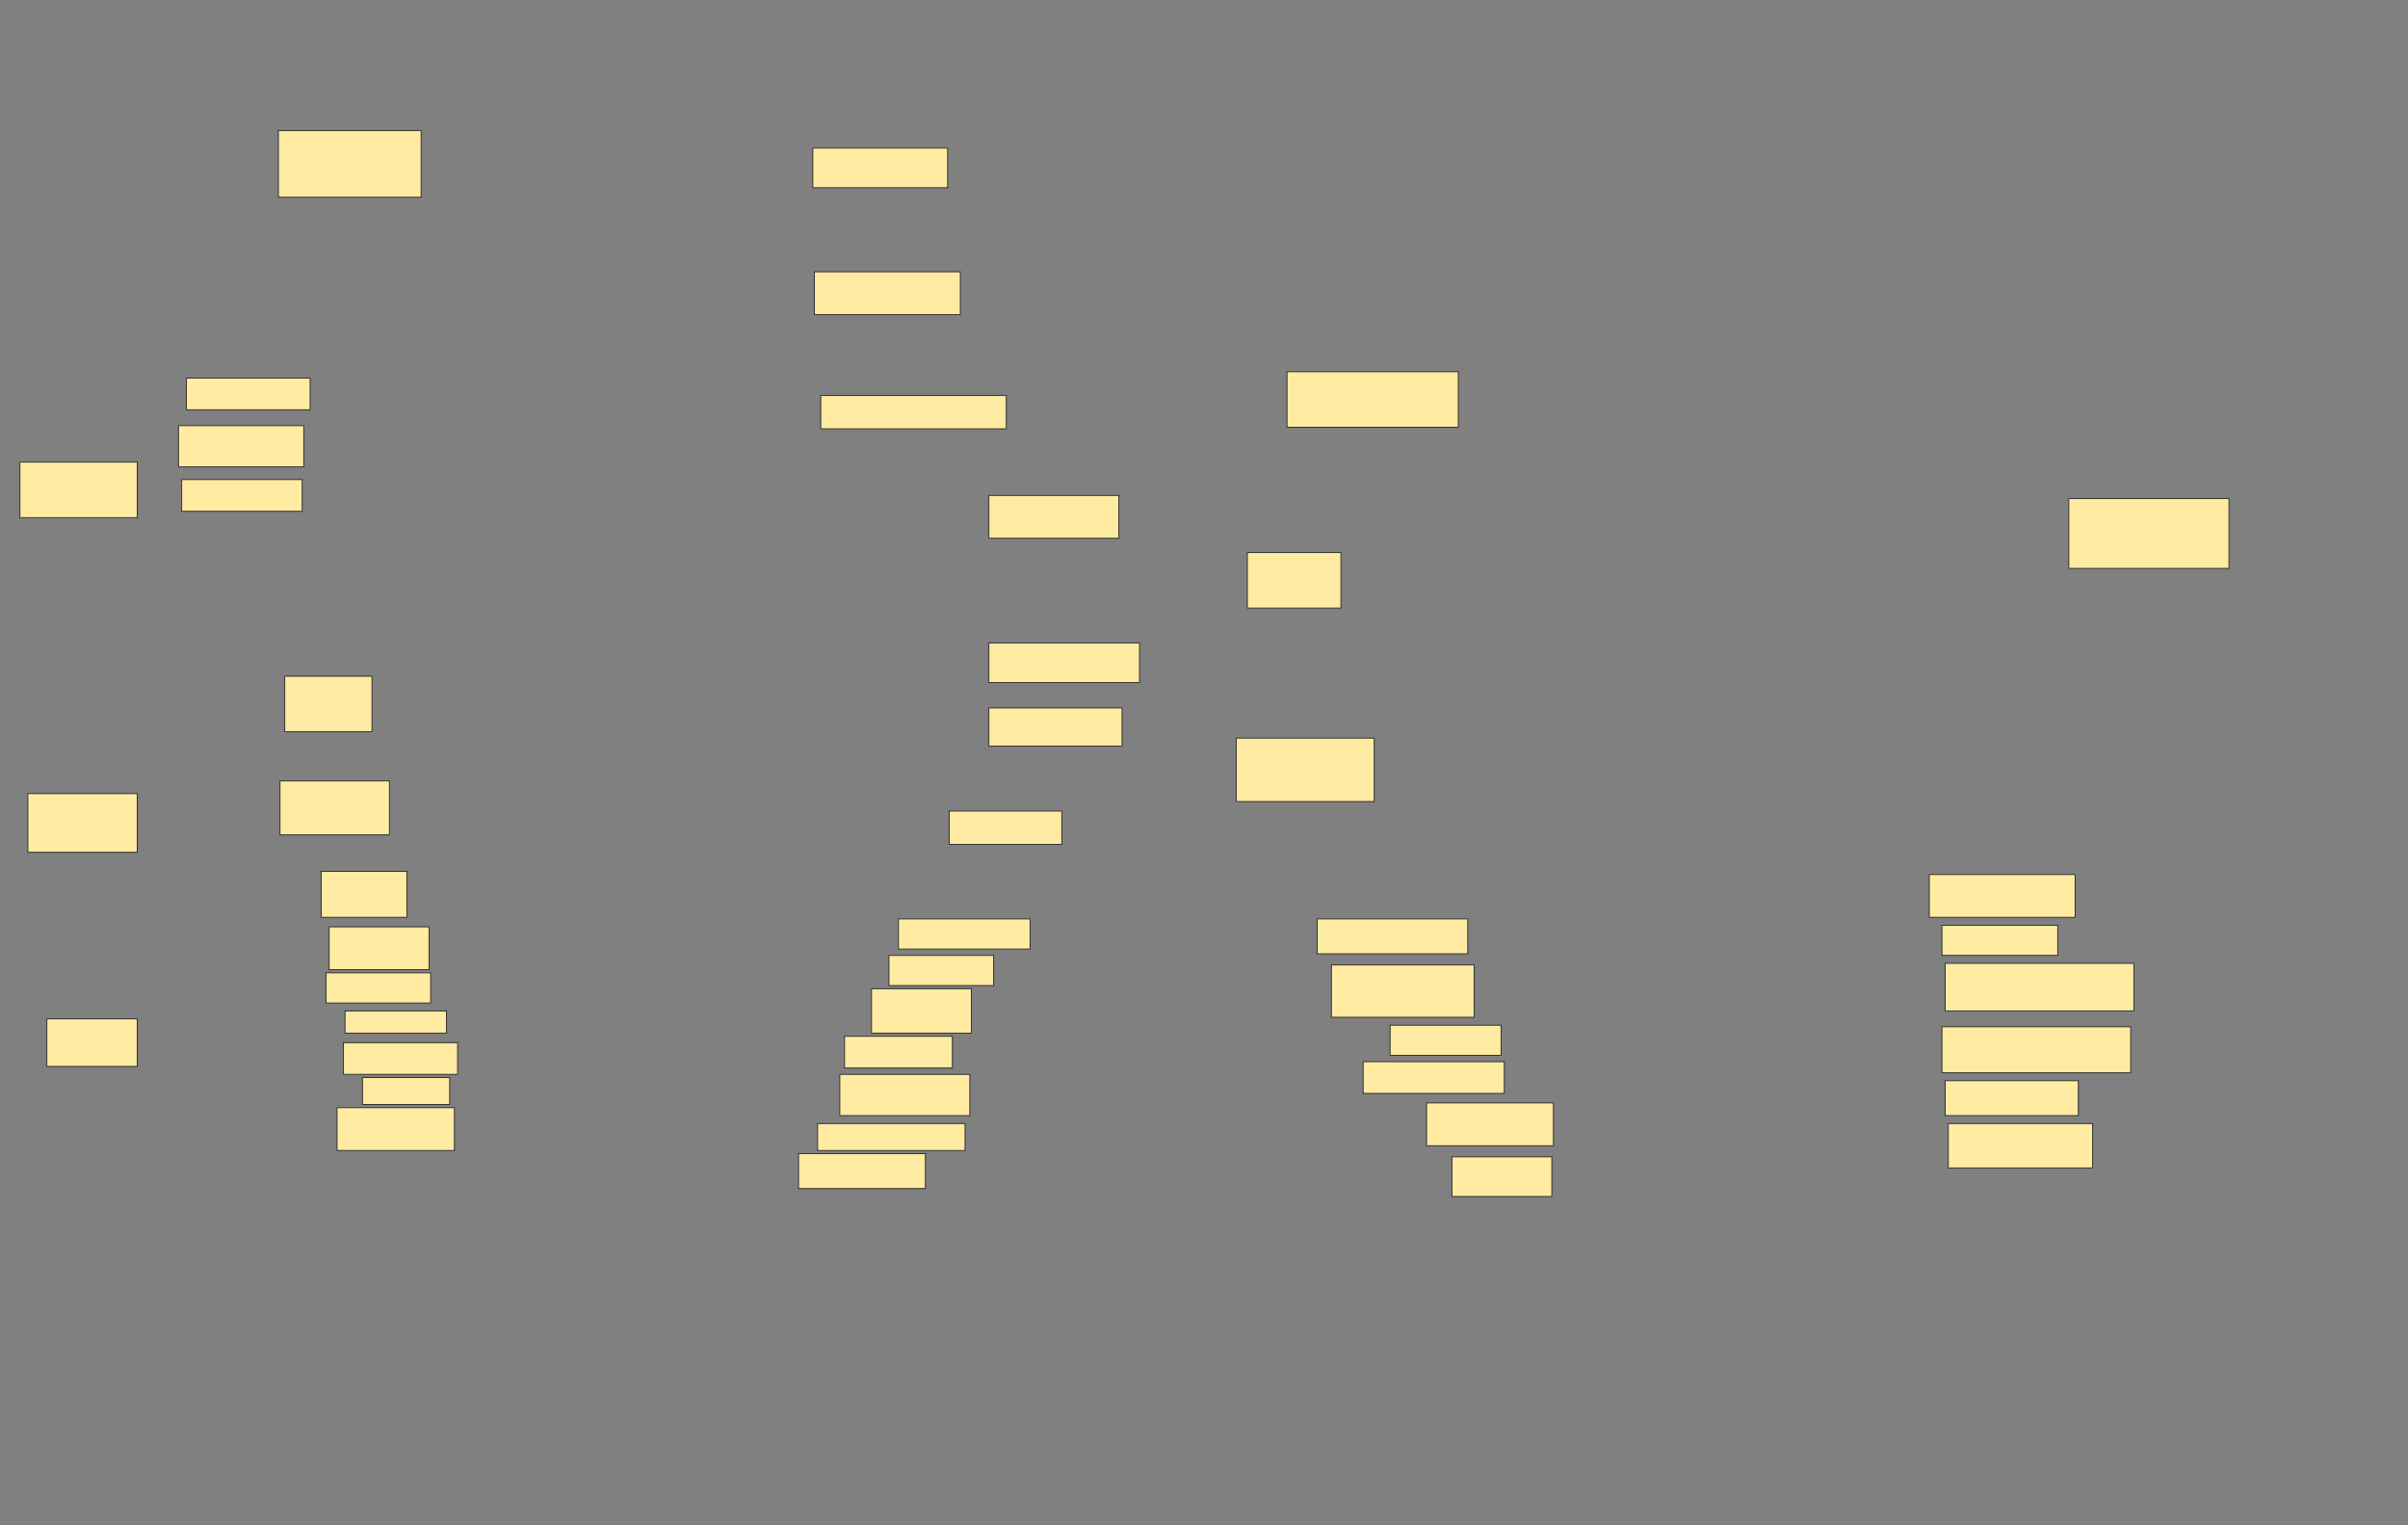 <svg xmlns="http://www.w3.org/2000/svg" width="2618" height="1658">
 <rect width="100%" height="100%" fill="#808080" stroke="none"/>
 <!-- Created with Image Occlusion Enhanced -->
 <g>
  <title>Labels</title>
 </g>
 <g>
  <title>Masks</title>
  <g id="fcd225adfbf4457ba04644625a4e38b6-ao-1">
   <rect height="60.345" width="101.724" y="600.621" x="1356.138" stroke="#2D2D2D" fill="#FFEBA2"/>
   <rect height="60.345" width="186.207" y="404.069" x="1399.242" stroke="#2D2D2D" fill="#FFEBA2"/>
  </g>
  <g id="fcd225adfbf4457ba04644625a4e38b6-ao-2">
   <rect height="68.966" width="150" y="802.345" x="1344.069" stroke="#2D2D2D" fill="#FFEBA2"/>
   <rect height="75.862" width="174.138" y="542" x="2249.242" stroke-linecap="null" stroke-linejoin="null" stroke-dasharray="null" stroke="#2D2D2D" fill="#FFEBA2"/>
  </g>
  
  <g id="fcd225adfbf4457ba04644625a4e38b6-ao-4">
   <rect height="36.207" width="201.724" y="429.931" x="892.345" stroke-linecap="null" stroke-linejoin="null" stroke-dasharray="null" stroke="#2D2D2D" fill="#FFEBA2"/>
   <rect height="43.103" width="163.793" y="698.897" x="1075.104" stroke-linecap="null" stroke-linejoin="null" stroke-dasharray="null" stroke="#2D2D2D" fill="#FFEBA2"/>
  </g>
  <g id="fcd225adfbf4457ba04644625a4e38b6-ao-5">
   <rect height="43.103" width="146.552" y="160.965" x="883.724" stroke-linecap="null" stroke-linejoin="null" stroke-dasharray="null" stroke="#2D2D2D" fill="#FFEBA2"/>
   <rect height="46.552" width="141.379" y="538.552" x="1075.104" stroke-linecap="null" stroke-linejoin="null" stroke-dasharray="null" stroke="#2D2D2D" fill="#FFEBA2"/>
  </g>
  <rect id="fcd225adfbf4457ba04644625a4e38b6-ao-6" height="46.552" width="158.621" y="295.448" x="885.448" stroke-linecap="null" stroke-linejoin="null" stroke-dasharray="null" stroke="#2D2D2D" fill="#FFEBA2"/>
  <rect id="fcd225adfbf4457ba04644625a4e38b6-ao-7" height="34.483" width="134.483" y="410.965" x="202.69" stroke-linecap="null" stroke-linejoin="null" stroke-dasharray="null" stroke="#2D2D2D" fill="#FFEBA2"/>
  <rect id="fcd225adfbf4457ba04644625a4e38b6-ao-8" height="44.828" width="136.207" y="462.69" x="194.069" stroke-linecap="null" stroke-linejoin="null" stroke-dasharray="null" stroke="#2D2D2D" fill="#FFEBA2"/>
  <rect id="fcd225adfbf4457ba04644625a4e38b6-ao-9" height="34.483" width="131.034" y="521.31" x="197.517" stroke-linecap="null" stroke-linejoin="null" stroke-dasharray="null" stroke="#2D2D2D" fill="#FFEBA2"/>
  <rect id="fcd225adfbf4457ba04644625a4e38b6-ao-10" height="72.414" width="155.172" y="142" x="302.69" stroke-linecap="null" stroke-linejoin="null" stroke-dasharray="null" stroke="#2D2D2D" fill="#FFEBA2"/>
  <g id="fcd225adfbf4457ba04644625a4e38b6-ao-11">
   <rect height="32.759" width="113.793" y="1038.552" x="966.483" stroke-linecap="null" stroke-linejoin="null" stroke-dasharray="null" stroke="#2D2D2D" fill="#FFEBA2"/>
   <rect height="32.759" width="120.69" y="1114.414" x="1511.311" stroke-linecap="null" stroke-linejoin="null" stroke-dasharray="null" stroke="#2D2D2D" fill="#FFEBA2"/>
  </g>
  <g id="fcd225adfbf4457ba04644625a4e38b6-ao-12">
   <rect height="32.759" width="143.103" y="998.897" x="976.828" stroke-linecap="null" stroke-linejoin="null" stroke-dasharray="null" stroke="#2D2D2D" fill="#FFEBA2"/>
   <rect height="37.931" width="163.793" y="998.897" x="1432" stroke-linecap="null" stroke-linejoin="null" stroke-dasharray="null" stroke="#2D2D2D" fill="#FFEBA2"/>
  </g>
  <g id="fcd225adfbf4457ba04644625a4e38b6-ao-13">
   <rect height="37.931" width="137.931" y="1254.069" x="868.207" stroke-linecap="null" stroke-linejoin="null" stroke-dasharray="null" stroke="#2D2D2D" fill="#FFEBA2"/>
   <rect height="34.483" width="153.448" y="1154.069" x="1482" stroke-linecap="null" stroke-linejoin="null" stroke-dasharray="null" stroke="#2D2D2D" fill="#FFEBA2"/>
  </g>
  <g id="fcd225adfbf4457ba04644625a4e38b6-ao-14">
   <rect height="29.31" width="160.345" y="1221.31" x="888.897" stroke-linecap="null" stroke-linejoin="null" stroke-dasharray="null" stroke="#2D2D2D" fill="#FFEBA2"/>
   <rect height="46.552" width="137.931" y="1198.897" x="1550.966" stroke-linecap="null" stroke-linejoin="null" stroke-dasharray="null" stroke="#2D2D2D" fill="#FFEBA2"/>
  </g>
  <g id="fcd225adfbf4457ba04644625a4e38b6-ao-15">
   <rect height="34.483" width="117.241" y="1126.483" x="918.207" stroke-linecap="null" stroke-linejoin="null" stroke-dasharray="null" stroke="#2D2D2D" fill="#FFEBA2"/>
   <rect height="46.552" width="158.621" y="950.621" x="2097.517" stroke-linecap="null" stroke-linejoin="null" stroke-dasharray="null" stroke="#2D2D2D" fill="#FFEBA2"/>
  </g>
  <g id="fcd225adfbf4457ba04644625a4e38b6-ao-16">
   <rect height="32.759" width="113.793" y="1057.517" x="354.414" stroke-linecap="null" stroke-linejoin="null" stroke-dasharray="null" stroke="#2D2D2D" fill="#FFEBA2"/>
   <rect height="32.759" width="125.862" y="1005.793" x="2111.311" stroke-linecap="null" stroke-linejoin="null" stroke-dasharray="null" stroke="#2D2D2D" fill="#FFEBA2"/>
  </g>
  <g id="fcd225adfbf4457ba04644625a4e38b6-ao-17">
   <rect height="37.931" width="144.828" y="1174.759" x="2114.759" stroke-linecap="null" stroke-linejoin="null" stroke-dasharray="null" stroke="#2D2D2D" fill="#FFEBA2"/>
   <rect height="34.483" width="124.138" y="1133.379" x="373.379" stroke-linecap="null" stroke-linejoin="null" stroke-dasharray="null" stroke="#2D2D2D" fill="#FFEBA2"/>
  </g>
  <g id="fcd225adfbf4457ba04644625a4e38b6-ao-18">
   <rect height="29.31" width="94.828" y="1171.31" x="394.069" stroke-linecap="null" stroke-linejoin="null" stroke-dasharray="null" stroke="#2D2D2D" fill="#FFEBA2"/>
   <rect height="43.103" width="108.621" y="1257.517" x="1578.552" stroke-linecap="null" stroke-linejoin="null" stroke-dasharray="null" stroke="#2D2D2D" fill="#FFEBA2"/>
  </g>
  <rect id="fcd225adfbf4457ba04644625a4e38b6-ao-19" height="60.345" width="127.586" y="502.345" x="21.655" stroke-linecap="null" stroke-linejoin="null" stroke-dasharray="null" stroke="#2D2D2D" fill="#FFEBA2"/>
  <rect id="fcd225adfbf4457ba04644625a4e38b6-ao-20" height="63.793" width="118.966" y="862.69" x="30.276" stroke-linecap="null" stroke-linejoin="null" stroke-dasharray="null" stroke="#2D2D2D" fill="#FFEBA2"/>
  <rect id="fcd225adfbf4457ba04644625a4e38b6-ao-21" height="51.724" width="98.276" y="1107.517" x="50.966" stroke-linecap="null" stroke-linejoin="null" stroke-dasharray="null" stroke="#2D2D2D" fill="#FFEBA2"/>
  <g id="fcd225adfbf4457ba04644625a4e38b6-ao-22">
   <rect height="46.552" width="127.586" y="1204.069" x="366.483" stroke-linecap="null" stroke-linejoin="null" stroke-dasharray="null" stroke="#2D2D2D" fill="#FFEBA2"/>
   <rect height="48.276" width="156.897" y="1221.31" x="2118.207" stroke-linecap="null" stroke-linejoin="null" stroke-dasharray="null" stroke="#2D2D2D" fill="#FFEBA2"/>
  </g>
  <rect id="fcd225adfbf4457ba04644625a4e38b6-ao-23" height="58.621" width="118.966" y="848.897" x="304.414" stroke-linecap="null" stroke-linejoin="null" stroke-dasharray="null" stroke="#2D2D2D" fill="#FFEBA2"/>
  <rect id="fcd225adfbf4457ba04644625a4e38b6-ao-24" height="50" width="93.103" y="947.172" x="349.241" stroke-linecap="null" stroke-linejoin="null" stroke-dasharray="null" stroke="#2D2D2D" fill="#FFEBA2"/>
  <rect id="fcd225adfbf4457ba04644625a4e38b6-ao-25" height="60.345" width="94.828" y="735.103" x="309.586" stroke-linecap="null" stroke-linejoin="null" stroke-dasharray="null" stroke="#2D2D2D" fill="#FFEBA2"/>
  <rect id="fcd225adfbf4457ba04644625a4e38b6-ao-26" height="41.379" width="144.828" y="769.586" x="1075.104" stroke-linecap="null" stroke-linejoin="null" stroke-dasharray="null" stroke="#2D2D2D" fill="#FFEBA2"/>
  <rect id="fcd225adfbf4457ba04644625a4e38b6-ao-27" height="36.207" width="122.414" y="881.655" x="1032" stroke-linecap="null" stroke-linejoin="null" stroke-dasharray="null" stroke="#2D2D2D" fill="#FFEBA2"/>
  <rect id="fcd225adfbf4457ba04644625a4e38b6-ao-28" height="48.276" width="108.621" y="1074.759" x="947.517" stroke-linecap="null" stroke-linejoin="null" stroke-dasharray="null" stroke="#2D2D2D" fill="#FFEBA2"/>
  <rect id="fcd225adfbf4457ba04644625a4e38b6-ao-29" height="44.828" width="141.379" y="1167.862" x="913.035" stroke-linecap="null" stroke-linejoin="null" stroke-dasharray="null" stroke="#2D2D2D" fill="#FFEBA2"/>
  <rect id="fcd225adfbf4457ba04644625a4e38b6-ao-30" height="46.552" width="108.621" y="1007.517" x="357.862" stroke-linecap="null" stroke-linejoin="null" stroke-dasharray="null" stroke="#2D2D2D" fill="#FFEBA2"/>
  <rect id="fcd225adfbf4457ba04644625a4e38b6-ao-31" height="24.138" width="110.345" y="1098.897" x="375.104" stroke-linecap="null" stroke-linejoin="null" stroke-dasharray="null" stroke="#2D2D2D" fill="#FFEBA2"/>
  <rect id="fcd225adfbf4457ba04644625a4e38b6-ao-32" height="56.897" width="155.172" y="1048.897" x="1447.517" stroke-linecap="null" stroke-linejoin="null" stroke-dasharray="null" stroke="#2D2D2D" fill="#FFEBA2"/>
  <rect id="fcd225adfbf4457ba04644625a4e38b6-ao-33" height="51.724" width="205.172" y="1047.172" x="2114.759" stroke-linecap="null" stroke-linejoin="null" stroke-dasharray="null" stroke="#2D2D2D" fill="#FFEBA2"/>
  <rect id="fcd225adfbf4457ba04644625a4e38b6-ao-34" height="50" width="205.172" y="1116.138" x="2111.311" stroke-linecap="null" stroke-linejoin="null" stroke-dasharray="null" stroke="#2D2D2D" fill="#FFEBA2"/>
 </g>
</svg>